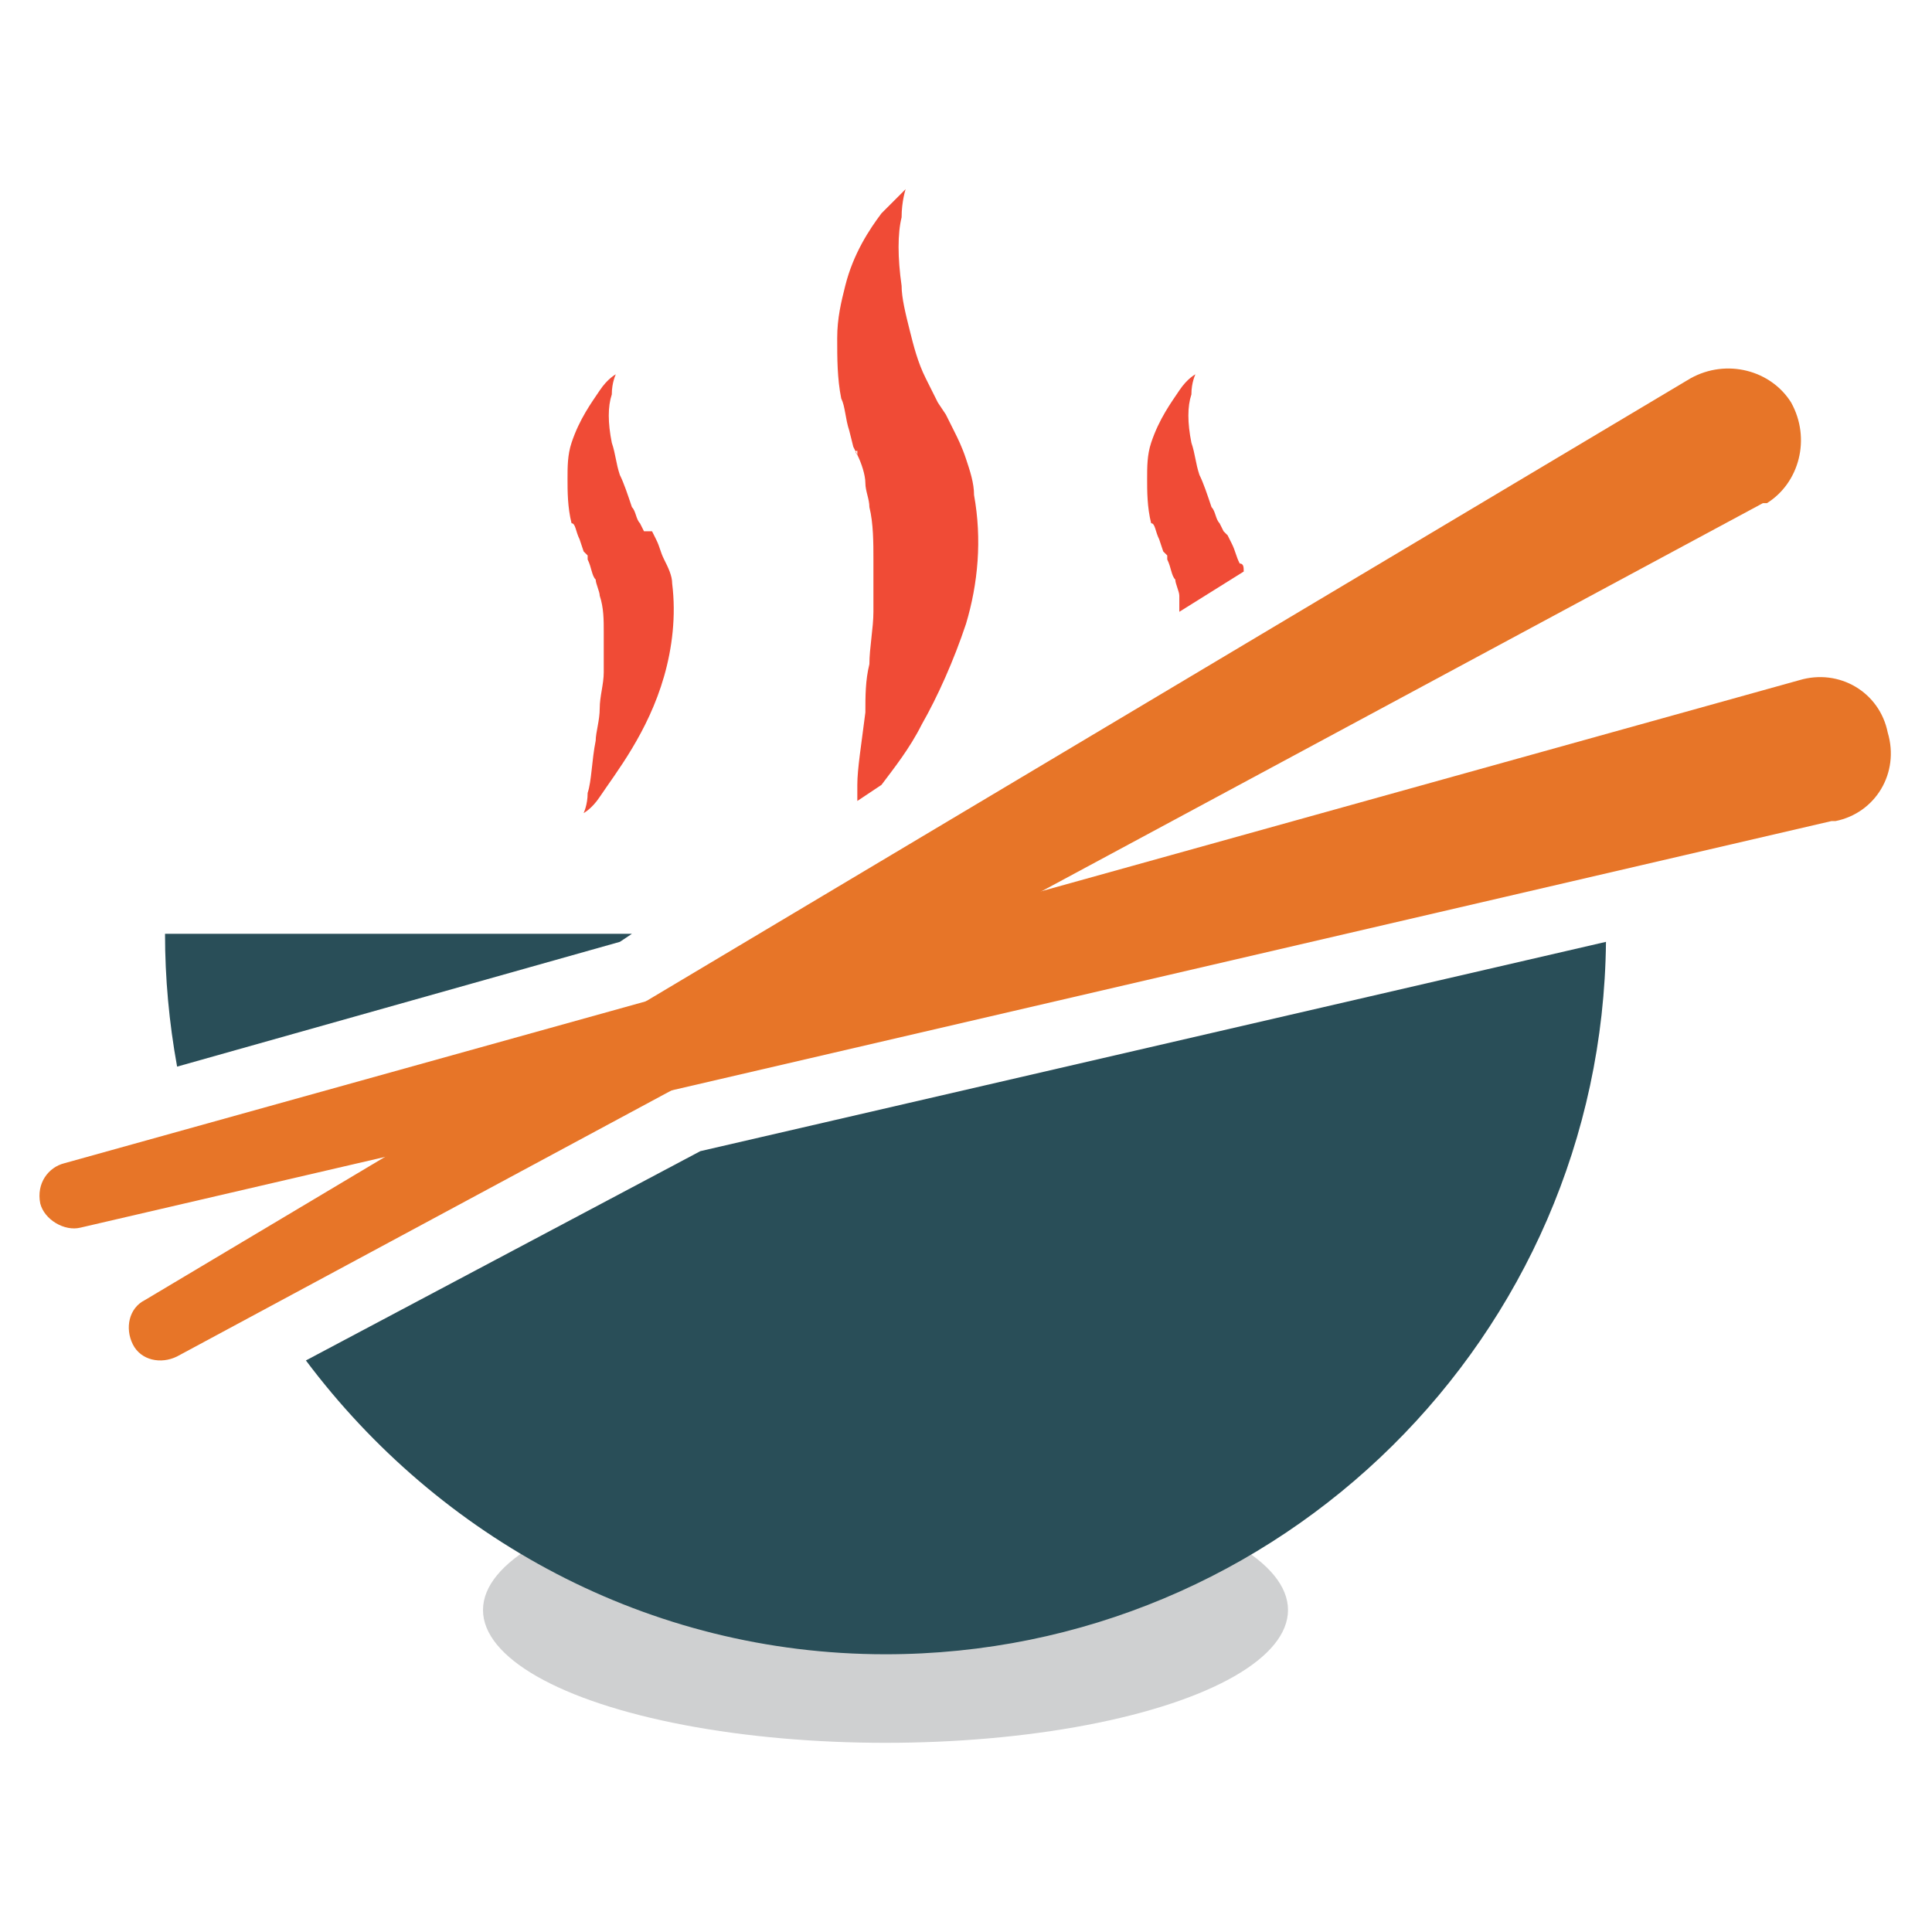 <?xml version="1.0" encoding="utf-8"?>
<!-- Generator: Adobe Illustrator 18.0.0, SVG Export Plug-In . SVG Version: 6.00 Build 0)  -->
<!DOCTYPE svg PUBLIC "-//W3C//DTD SVG 1.1//EN" "http://www.w3.org/Graphics/SVG/1.1/DTD/svg11.dtd">
<svg version="1.1" id="Layer_1" xmlns="http://www.w3.org/2000/svg" xmlns:xlink="http://www.w3.org/1999/xlink" x="0px" y="0px"
	 viewBox="0 0 48 48" enable-background="new 0 0 48 48" xml:space="preserve">
<g>
	<path fill="#F04B36" d="M14.4,13.4l0.1,0.3l0.1,0.1l0,0l0,0c0,0,0-0.1,0,0l0,0l0,0l0,0.1c0.1,0.2,0.1,0.4,0.2,0.5
		c0,0.1,0.1,0.3,0.1,0.4c0.1,0.3,0.1,0.6,0.1,0.9c0,0.3,0,0.6,0,1c0,0.3-0.1,0.6-0.1,0.9c0,0.3-0.1,0.6-0.1,0.8
		c-0.1,0.5-0.1,1-0.2,1.3c0,0.3-0.1,0.5-0.1,0.5s0.2-0.1,0.4-0.4c0.2-0.3,0.5-0.7,0.8-1.2c0.3-0.5,0.6-1.1,0.8-1.8
		c0.2-0.7,0.3-1.5,0.2-2.3c0-0.2-0.1-0.4-0.2-0.6c-0.1-0.2-0.1-0.3-0.2-0.5l-0.1-0.2L16,13.2l-0.1-0.2c-0.1-0.1-0.1-0.3-0.2-0.4
		c-0.1-0.3-0.2-0.6-0.3-0.8c-0.1-0.3-0.1-0.5-0.2-0.8c-0.1-0.5-0.1-0.9,0-1.2c0-0.3,0.1-0.5,0.1-0.5s-0.2,0.1-0.4,0.4
		c-0.2,0.3-0.5,0.7-0.7,1.3c-0.1,0.3-0.1,0.6-0.1,0.9c0,0.3,0,0.7,0.1,1.1C14.3,13,14.3,13.2,14.4,13.4z"/>
	<ellipse fill="#CFD0D1" cx="22" cy="40" rx="10" ry="3.3"/>
	<path fill="#E77528" d="M1.6,28.9l43.1-12c1-0.3,2,0.3,2.2,1.3c0.3,1-0.3,2-1.3,2.2c0,0-0.1,0-0.1,0L2,30.5c-0.4,0.1-0.9-0.2-1-0.6
		C0.9,29.4,1.2,29,1.6,28.9z"/>
	<path fill="#294E58" d="M15.4,23.4l0.3-0.2H4.1c0,1.1,0.1,2.2,0.3,3.3L15.4,23.4z"/>
	<path fill="#294E58" d="M17.4,28.6l-9.8,5.2c3.3,4.4,8.5,7.3,14.4,7.3c9.8,0,17.8-7.9,17.9-17.7L17.4,28.6z"/>
	<path fill="#F04B36" d="M21.1,10.7l0.1,0.4l0.1,0.2l0,0l0,0c0,0-0.1-0.1,0-0.1l0,0l0,0l0,0.1c0.1,0.2,0.2,0.5,0.2,0.7
		c0,0.2,0.1,0.4,0.1,0.6c0.1,0.4,0.1,0.9,0.1,1.3c0,0.4,0,0.9,0,1.3c0,0.4-0.1,0.9-0.1,1.3c-0.1,0.4-0.1,0.8-0.1,1.2
		c-0.1,0.8-0.2,1.4-0.2,1.8c0,0.1,0,0.3,0,0.4l0.6-0.4c0.3-0.4,0.7-0.9,1-1.5c0.4-0.7,0.8-1.6,1.1-2.5c0.3-1,0.4-2.1,0.2-3.2
		c0-0.3-0.1-0.6-0.2-0.9c-0.1-0.3-0.2-0.5-0.3-0.7l-0.1-0.2l-0.1-0.2L23.3,10c-0.1-0.2-0.2-0.4-0.3-0.6c-0.2-0.4-0.3-0.8-0.4-1.2
		c-0.1-0.4-0.2-0.8-0.2-1.1c-0.1-0.7-0.1-1.3,0-1.7c0-0.4,0.1-0.7,0.1-0.7s-0.2,0.2-0.6,0.6c-0.3,0.4-0.7,1-0.9,1.8
		c-0.1,0.4-0.2,0.8-0.2,1.3c0,0.5,0,1,0.1,1.5C21,10.1,21,10.4,21.1,10.7z"/>
	<path fill="#F04B36" d="M28.8,13.4l0.1,0.3l0.1,0.1l0,0l0,0c0,0,0-0.1,0,0l0,0l0,0l0,0.1c0.1,0.2,0.1,0.4,0.2,0.5
		c0,0.1,0.1,0.3,0.1,0.4c0,0.1,0,0.2,0,0.4l1.6-1c0-0.1,0-0.2-0.1-0.2c-0.1-0.2-0.1-0.3-0.2-0.5l-0.1-0.2l-0.1-0.1l-0.1-0.2
		c-0.1-0.1-0.1-0.3-0.2-0.4c-0.1-0.3-0.2-0.6-0.3-0.8c-0.1-0.3-0.1-0.5-0.2-0.8c-0.1-0.5-0.1-0.9,0-1.2c0-0.3,0.1-0.5,0.1-0.5
		s-0.2,0.1-0.4,0.4c-0.2,0.3-0.5,0.7-0.7,1.3c-0.1,0.3-0.1,0.6-0.1,0.9c0,0.3,0,0.7,0.1,1.1C28.7,13,28.7,13.2,28.8,13.4z"/>
	<path fill="#E77528" d="M3.6,32.3L42,9.4c0.9-0.5,2-0.2,2.5,0.6c0.5,0.9,0.2,2-0.6,2.5c0,0-0.1,0-0.1,0L4.4,33.7
		c-0.4,0.2-0.9,0.1-1.1-0.3C3.1,33,3.2,32.5,3.6,32.3z"/>
</g>
</svg>

